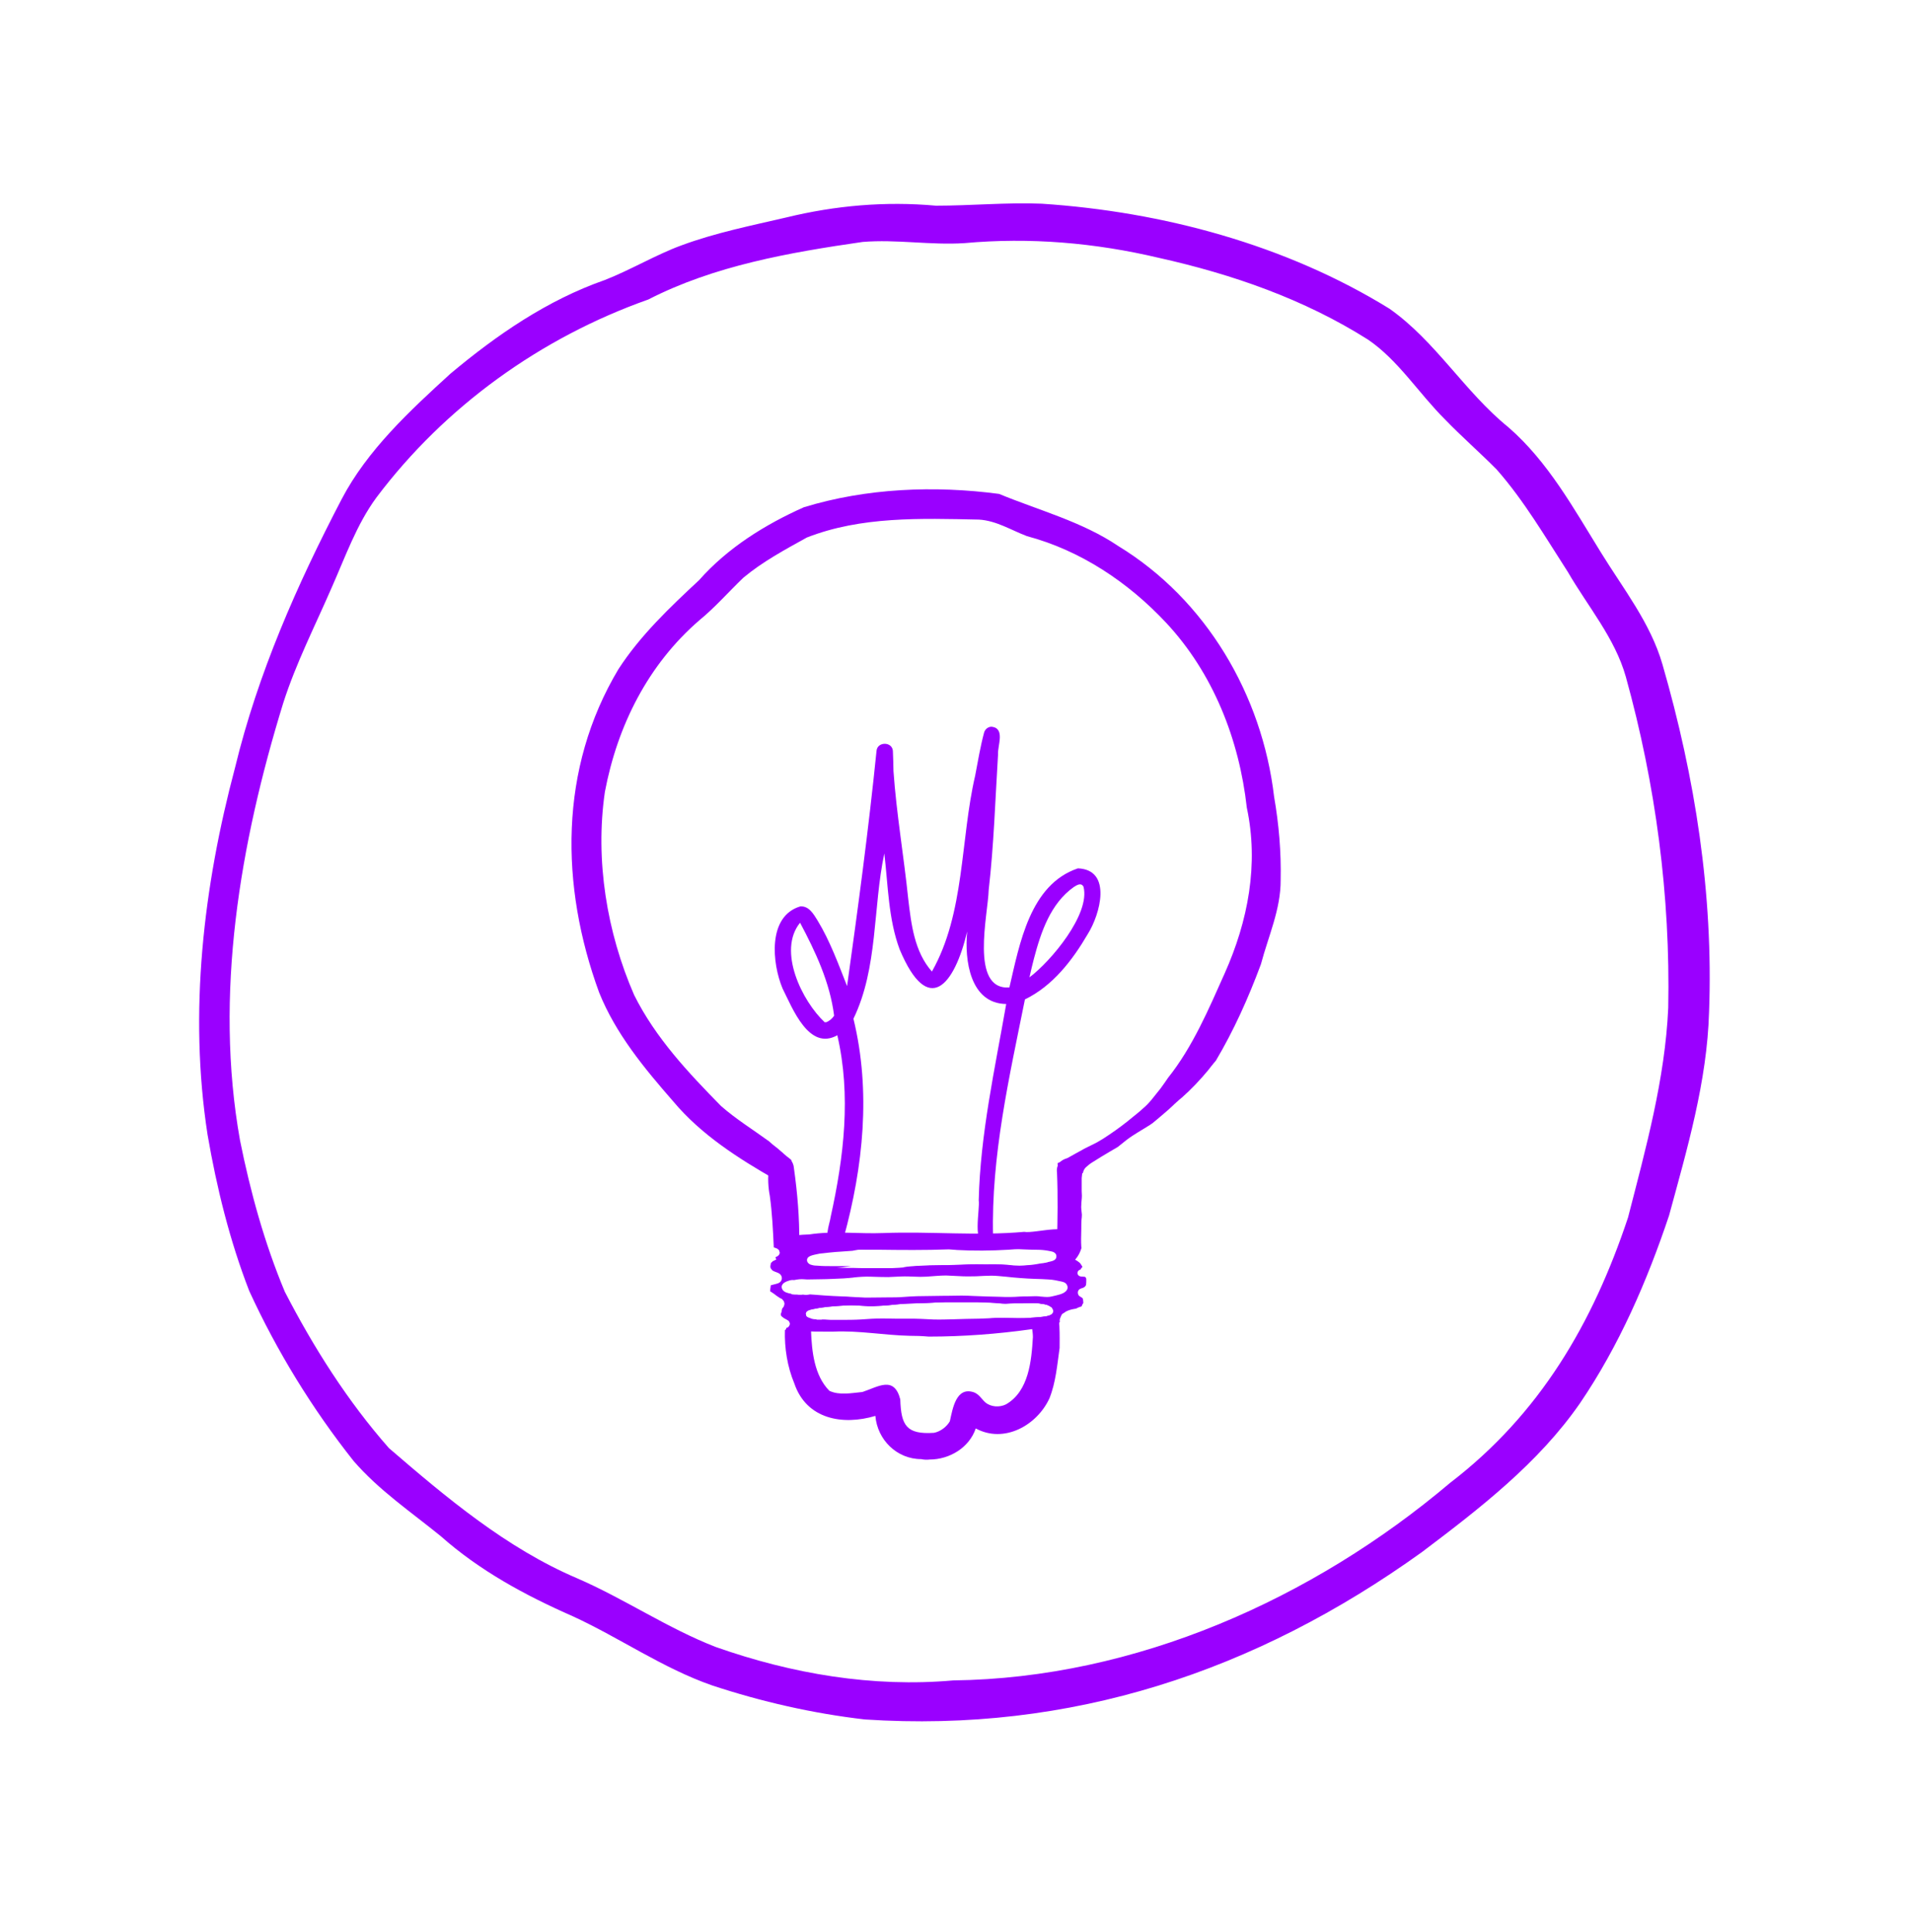 <svg width="96" height="97" viewBox="0 0 96 97" fill="none" xmlns="http://www.w3.org/2000/svg">
<g filter="url(#filter0_d_24_4043)">
<path d="M38.941 59.227C37.081 58.167 35.201 56.967 33.811 55.307C32.351 53.637 30.911 51.897 30.081 49.827C28.121 44.467 28.061 38.597 31.051 33.597C32.151 31.897 33.631 30.497 35.101 29.127C36.531 27.507 38.411 26.337 40.361 25.467C43.501 24.507 46.921 24.367 50.161 24.797C52.171 25.627 54.331 26.187 56.151 27.417C60.561 30.107 63.371 34.897 63.971 39.997C64.211 41.377 64.331 42.777 64.301 44.177C64.311 45.647 63.681 47.007 63.311 48.407C62.671 50.127 61.951 51.727 61.051 53.247C61.011 53.297 60.971 53.347 60.931 53.387C60.921 53.397 60.921 53.407 60.911 53.417C60.831 53.517 60.751 53.607 60.681 53.707C60.271 54.207 59.821 54.677 59.341 55.107C59.331 55.117 59.321 55.127 59.311 55.127C59.261 55.167 59.211 55.217 59.161 55.257C59.161 55.257 59.161 55.257 59.151 55.267C59.141 55.277 59.131 55.287 59.121 55.297C59.091 55.317 59.071 55.337 59.051 55.357C58.991 55.407 58.941 55.457 58.891 55.507L58.901 55.497C58.751 55.637 58.601 55.777 58.441 55.907C58.251 56.067 58.061 56.237 57.871 56.387C57.831 56.417 57.791 56.447 57.741 56.477C57.351 56.727 56.941 56.947 56.571 57.227C56.421 57.347 56.271 57.467 56.121 57.587C56.001 57.657 55.881 57.727 55.761 57.797C55.441 57.987 55.121 58.177 54.811 58.377C54.701 58.447 54.611 58.527 54.521 58.607C54.441 58.677 54.401 58.777 54.371 58.887V58.897C54.251 58.947 54.121 58.997 54.011 59.037C53.511 59.237 53.091 58.817 53.101 58.397C53.151 58.377 53.201 58.357 53.251 58.327C53.361 58.277 53.461 58.217 53.571 58.157C53.841 58.007 54.121 57.847 54.401 57.697C54.411 57.687 54.421 57.687 54.431 57.677C54.421 57.677 54.411 57.687 54.411 57.687C54.641 57.567 54.871 57.467 55.091 57.347C55.301 57.227 55.511 57.097 55.711 56.957C56.111 56.687 56.501 56.397 56.871 56.087C57.041 55.947 57.211 55.817 57.371 55.667C57.541 55.527 57.691 55.367 57.831 55.197C57.981 55.017 58.121 54.827 58.271 54.647C58.401 54.467 58.531 54.287 58.651 54.107C59.881 52.567 60.691 50.657 61.491 48.867C62.661 46.247 63.211 43.397 62.601 40.547C62.221 37.127 60.911 33.797 58.551 31.267C56.651 29.237 54.261 27.637 51.561 26.917C50.771 26.617 50.021 26.137 49.151 26.087C46.241 26.027 43.241 25.917 40.511 26.987C39.411 27.597 38.291 28.197 37.321 29.007C36.591 29.707 35.891 30.507 35.131 31.127C32.541 33.357 31.001 36.427 30.371 39.757C29.871 43.187 30.471 46.817 31.841 49.957C32.911 52.107 34.561 53.857 36.201 55.527C36.951 56.187 37.811 56.717 38.621 57.307L38.631 57.317C38.731 57.407 38.831 57.497 38.941 57.577C38.991 57.617 39.041 57.657 39.091 57.697L39.101 57.707C39.171 57.767 39.241 57.827 39.311 57.887C39.321 57.897 39.331 57.907 39.341 57.917C39.391 57.957 39.431 57.997 39.481 58.037C39.561 58.097 39.641 58.167 39.721 58.227C39.861 58.657 39.671 59.197 39.151 59.197C39.071 59.257 39.011 59.247 38.941 59.227Z" fill="#9A00FF"/>
<path d="M57.352 56.937C57.342 56.937 57.342 56.947 57.331 56.947C57.331 56.947 57.342 56.937 57.352 56.937Z" fill="#9A00FF"/>
<path d="M60.032 54.707C60.022 54.717 60.011 54.727 60.002 54.737C60.011 54.717 60.022 54.717 60.032 54.707Z" fill="#9A00FF"/>
<path d="M51.241 63.877C49.271 63.787 47.301 63.717 45.331 63.617C45.361 63.617 45.401 63.607 45.431 63.607C45.631 63.587 45.821 63.567 46.021 63.557C46.241 63.547 46.461 63.537 46.671 63.527C46.871 63.527 47.071 63.517 47.271 63.517C47.481 63.517 47.701 63.517 47.911 63.507C47.911 63.507 47.911 63.507 47.901 63.507C47.901 63.507 47.901 63.507 47.891 63.507C47.891 63.507 47.891 63.507 47.901 63.507C48.151 63.497 48.411 63.487 48.661 63.477C48.911 63.467 49.171 63.477 49.421 63.477C49.801 63.477 50.171 63.467 50.541 63.497C50.691 63.507 50.841 63.537 50.991 63.537C51.121 63.547 51.251 63.547 51.381 63.537C51.511 63.527 51.631 63.517 51.761 63.507C51.881 63.497 52.001 63.477 52.111 63.457C52.201 63.437 52.291 63.427 52.381 63.417C52.461 63.407 52.551 63.387 52.631 63.367C52.621 63.367 52.611 63.367 52.601 63.367C52.651 63.357 52.691 63.347 52.741 63.337C52.871 63.307 53.021 63.257 53.041 63.107C53.051 63.027 53.021 62.947 52.951 62.897C52.881 62.837 52.771 62.827 52.681 62.807C52.481 62.767 52.271 62.747 52.071 62.747C51.831 62.747 51.591 62.737 51.351 62.727C51.111 62.717 50.881 62.707 50.641 62.687C50.401 62.667 50.161 62.657 49.921 62.647C49.551 62.637 49.181 62.657 48.811 62.667C48.761 62.667 48.711 62.667 48.661 62.657C48.671 62.657 48.681 62.657 48.691 62.657C48.401 62.647 48.111 62.637 47.821 62.637C47.571 62.627 47.331 62.627 47.081 62.637C46.941 62.637 46.791 62.647 46.651 62.647C46.421 62.657 46.201 62.657 45.971 62.657C45.981 62.657 45.991 62.657 46.001 62.657C45.941 62.657 45.871 62.657 45.801 62.657H45.811C45.671 62.657 45.531 62.667 45.381 62.677C45.381 62.677 45.381 62.677 45.391 62.677C45.361 62.677 45.331 62.677 45.301 62.677C45.311 62.677 45.321 62.677 45.331 62.677C45.051 62.687 44.771 62.687 44.491 62.707C44.211 62.727 43.931 62.747 43.651 62.747C43.521 62.747 43.381 62.737 43.251 62.737C43.261 62.737 43.271 62.737 43.281 62.737C43.131 62.737 42.991 62.757 42.851 62.787C42.841 62.787 42.831 62.797 42.811 62.797C42.631 62.807 42.451 62.827 42.261 62.837C42.051 62.847 41.841 62.867 41.641 62.887C41.481 62.907 41.331 62.917 41.171 62.937C41.041 62.967 40.901 62.987 40.771 63.027C40.711 63.047 40.651 63.067 40.591 63.117C40.521 63.167 40.501 63.267 40.531 63.337C40.571 63.437 40.661 63.487 40.751 63.507C40.851 63.537 40.961 63.547 41.071 63.547C41.301 63.567 41.541 63.567 41.781 63.567C41.771 63.567 41.761 63.567 41.741 63.567C41.781 63.567 41.821 63.567 41.851 63.567C41.841 63.567 41.831 63.567 41.811 63.567C41.981 63.567 42.141 63.567 42.311 63.567C42.461 63.567 42.601 63.567 42.741 63.567C42.571 63.587 42.411 63.607 42.241 63.637C41.371 63.757 40.501 63.867 39.621 63.717C39.281 63.657 39.041 63.427 38.931 63.127C38.971 63.107 39.001 63.087 39.041 63.067C39.101 63.027 39.151 62.967 39.151 62.887C39.151 62.817 39.111 62.757 39.061 62.717C39.011 62.677 38.941 62.657 38.881 62.637C38.871 62.637 38.861 62.627 38.851 62.627C38.811 61.767 38.771 60.897 38.651 60.037C38.511 59.337 38.421 57.607 39.551 58.127C39.591 58.167 39.641 58.197 39.691 58.227C39.691 58.227 39.701 58.227 39.701 58.237C39.801 58.357 39.851 58.497 39.861 58.637C40.041 59.917 40.141 61.127 40.131 62.387C41.861 62.277 43.551 61.917 45.291 62.047C46.911 62.297 48.381 62.287 49.991 62.337C50.991 62.417 52.101 62.637 53.071 62.357C53.101 61.197 53.121 60.027 53.071 58.867C52.961 58.077 54.121 57.847 54.341 58.607C54.351 58.667 54.361 58.717 54.371 58.777C54.361 58.797 54.351 58.827 54.351 58.847V58.857C54.341 58.897 54.331 58.927 54.331 58.967C54.321 59.027 54.321 59.087 54.311 59.147C54.311 59.257 54.311 59.357 54.311 59.467C54.311 59.577 54.311 59.687 54.311 59.797C54.311 59.877 54.321 59.957 54.321 60.037C54.321 60.197 54.291 60.347 54.291 60.507C54.281 60.607 54.291 60.697 54.301 60.797C54.311 60.857 54.311 60.927 54.321 60.987C54.321 61.077 54.311 61.157 54.301 61.247C54.291 61.397 54.291 61.547 54.291 61.707C54.291 61.867 54.281 62.027 54.281 62.187C54.281 62.317 54.281 62.457 54.291 62.587C54.291 62.617 54.301 62.637 54.301 62.657C54.031 63.527 53.341 63.807 51.941 63.807C51.741 63.897 51.501 63.897 51.241 63.877Z" fill="#9A00FF"/>
<path d="M52.761 62.947C52.761 62.947 52.761 62.937 52.761 62.947C52.771 62.937 52.761 62.947 52.761 62.947Z" fill="#9A00FF"/>
<path d="M51.551 66.327C50.931 66.277 50.301 66.227 49.671 66.177C49.931 66.167 50.181 66.167 50.441 66.167C50.861 66.177 51.291 66.187 51.711 66.167C51.911 66.157 52.111 66.137 52.311 66.117C52.441 66.107 52.561 66.087 52.681 66.047C52.671 66.047 52.671 66.047 52.661 66.057C52.691 66.047 52.711 66.037 52.731 66.027C52.811 65.997 52.891 65.917 52.881 65.827C52.881 65.747 52.851 65.687 52.791 65.627C52.741 65.587 52.681 65.557 52.621 65.527C52.571 65.507 52.511 65.487 52.451 65.477C52.281 65.447 52.101 65.417 51.931 65.417C51.721 65.417 51.501 65.427 51.291 65.427C51.171 65.427 51.051 65.427 50.931 65.427C50.781 65.427 50.631 65.437 50.481 65.447C50.371 65.447 50.271 65.437 50.171 65.427C49.861 65.397 49.551 65.387 49.231 65.377H49.241C49.181 65.377 49.121 65.377 49.071 65.377C49.081 65.377 49.091 65.377 49.111 65.377C49.061 65.377 49.011 65.377 48.961 65.377C48.781 65.377 48.591 65.377 48.411 65.377C48.421 65.377 48.441 65.377 48.451 65.377C48.321 65.377 48.191 65.377 48.061 65.377C47.871 65.377 47.671 65.377 47.481 65.377C47.171 65.387 46.861 65.397 46.541 65.417C46.241 65.427 45.931 65.437 45.621 65.447C45.291 65.457 44.961 65.497 44.631 65.527C44.641 65.527 44.651 65.527 44.661 65.527C44.391 65.547 44.111 65.567 43.841 65.577C43.761 65.577 43.691 65.577 43.611 65.577C43.381 65.567 43.151 65.547 42.921 65.537C42.691 65.527 42.451 65.537 42.211 65.557C41.741 65.587 41.261 65.627 40.801 65.727C40.711 65.747 40.601 65.767 40.521 65.827C40.451 65.877 40.421 65.977 40.461 66.057C40.481 66.107 40.531 66.137 40.581 66.157C40.611 66.167 40.631 66.177 40.661 66.187C40.181 66.307 39.671 66.277 39.261 66.097C39.251 66.087 39.241 66.077 39.231 66.067C39.231 66.057 39.221 66.057 39.221 66.047C39.221 66.037 39.211 66.037 39.211 66.027V66.017V66.007C39.211 65.997 39.211 65.987 39.211 65.987C39.211 65.977 39.211 65.957 39.221 65.947C39.241 65.867 39.271 65.777 39.281 65.687C39.301 65.677 39.311 65.657 39.321 65.647C39.411 65.537 39.421 65.377 39.321 65.267C39.281 65.227 39.231 65.197 39.181 65.177H39.171C39.111 65.137 39.051 65.097 38.991 65.057C38.991 65.057 38.991 65.057 38.981 65.057C38.981 65.057 38.981 65.057 38.991 65.057C38.941 65.017 38.891 64.977 38.831 64.937C38.791 64.907 38.751 64.887 38.711 64.857C38.711 64.857 38.711 64.857 38.701 64.857C38.701 64.857 38.691 64.857 38.691 64.847C38.691 64.847 38.691 64.847 38.701 64.857C38.691 64.857 38.691 64.847 38.691 64.847C38.691 64.847 38.691 64.847 38.701 64.857C38.691 64.847 38.691 64.847 38.681 64.837C38.681 64.837 38.681 64.827 38.671 64.827V64.817C38.671 64.807 38.671 64.797 38.671 64.787C38.671 64.727 38.681 64.677 38.691 64.617C38.691 64.607 38.691 64.607 38.691 64.597C38.691 64.577 38.701 64.557 38.701 64.537C38.701 64.527 38.701 64.527 38.711 64.527C38.771 64.507 38.831 64.497 38.901 64.477C39.011 64.447 39.141 64.427 39.211 64.317C39.301 64.187 39.251 64.017 39.121 63.937C39.061 63.897 38.981 63.877 38.911 63.847C38.881 63.837 38.851 63.817 38.821 63.807C38.801 63.797 38.791 63.787 38.781 63.777C38.761 63.767 38.741 63.747 38.731 63.737C38.741 63.747 38.751 63.757 38.761 63.757C38.741 63.737 38.731 63.717 38.711 63.697C38.711 63.687 38.701 63.687 38.701 63.677C38.701 63.667 38.691 63.657 38.691 63.647C38.691 63.647 38.691 63.637 38.681 63.637C38.681 63.637 38.681 63.637 38.681 63.627V63.617C38.681 63.607 38.681 63.587 38.681 63.577V63.567V63.557C38.691 63.517 38.691 63.487 38.701 63.447V63.437C38.701 63.427 38.701 63.427 38.711 63.417C38.711 63.407 38.721 63.407 38.721 63.397L38.731 63.387L38.741 63.377C38.741 63.377 38.741 63.377 38.731 63.387C38.741 63.377 38.741 63.377 38.751 63.367C38.751 63.367 38.751 63.367 38.751 63.377C38.761 63.367 38.781 63.347 38.791 63.337C38.781 63.337 38.781 63.347 38.771 63.347C38.781 63.337 38.781 63.337 38.791 63.327C38.801 63.317 38.811 63.307 38.821 63.307C38.821 63.307 38.821 63.307 38.831 63.307C38.831 63.307 38.831 63.307 38.841 63.307C38.851 63.307 38.841 63.307 38.841 63.307C38.851 63.307 38.861 63.297 38.861 63.297C38.861 63.297 38.861 63.297 38.851 63.297C38.931 63.257 39.021 63.217 39.091 63.167C39.151 63.127 39.201 63.067 39.201 62.987C39.201 62.927 39.171 62.867 39.131 62.827C39.461 62.557 40.001 62.567 40.261 62.947C40.341 63.137 40.441 63.297 40.571 63.427C40.601 63.497 40.661 63.547 40.731 63.567C40.821 63.637 40.921 63.697 41.031 63.757C41.061 63.707 41.091 63.667 41.131 63.637C41.361 63.657 41.591 63.657 41.831 63.657C41.821 63.657 41.811 63.657 41.791 63.657C41.831 63.657 41.871 63.657 41.901 63.657C41.891 63.657 41.881 63.657 41.861 63.657C42.031 63.657 42.191 63.657 42.361 63.657C42.521 63.657 42.681 63.657 42.841 63.657C42.831 63.657 42.831 63.657 42.821 63.657C42.831 63.657 42.831 63.657 42.841 63.657C42.851 63.657 42.851 63.657 42.861 63.657C42.851 63.657 42.851 63.657 42.841 63.657C43.051 63.667 43.271 63.667 43.491 63.667C43.521 63.667 43.551 63.667 43.581 63.667C43.771 63.667 43.951 63.667 44.141 63.667C44.361 63.667 44.581 63.667 44.801 63.667C45.021 63.657 45.231 63.647 45.451 63.627C45.651 63.607 45.841 63.587 46.041 63.577C46.261 63.567 46.481 63.557 46.691 63.547C46.891 63.547 47.091 63.537 47.291 63.537C47.501 63.537 47.701 63.537 47.911 63.527C47.901 63.527 47.901 63.527 47.891 63.527C47.901 63.527 47.911 63.527 47.921 63.527C47.921 63.527 47.921 63.527 47.911 63.527C48.171 63.517 48.421 63.507 48.681 63.497C48.931 63.487 49.191 63.497 49.441 63.497C49.821 63.497 50.191 63.487 50.561 63.517C50.711 63.527 50.861 63.557 51.011 63.557C51.141 63.567 51.271 63.567 51.401 63.557C51.531 63.547 51.651 63.537 51.781 63.527C51.901 63.517 52.021 63.497 52.131 63.477C52.221 63.457 52.311 63.447 52.401 63.437C52.481 63.427 52.571 63.407 52.651 63.387C52.641 63.387 52.631 63.387 52.621 63.387C52.671 63.377 52.711 63.367 52.761 63.357C52.891 63.327 53.041 63.277 53.061 63.127C53.061 63.107 53.061 63.087 53.061 63.067C53.481 63.047 53.881 63.117 54.221 63.407C54.271 63.467 54.311 63.537 54.351 63.607C54.311 63.647 54.281 63.677 54.261 63.727C54.261 63.727 54.261 63.737 54.251 63.737C54.231 63.737 54.221 63.747 54.201 63.757C54.161 63.777 54.121 63.817 54.111 63.857C54.081 63.927 54.111 64.017 54.181 64.057C54.251 64.097 54.331 64.097 54.401 64.097C54.431 64.097 54.461 64.107 54.481 64.107L54.491 64.117L54.501 64.127L54.511 64.137C54.521 64.147 54.521 64.167 54.531 64.177C54.541 64.197 54.541 64.217 54.541 64.227C54.541 64.237 54.541 64.247 54.541 64.267C54.541 64.337 54.541 64.417 54.531 64.487C54.531 64.497 54.531 64.497 54.531 64.507C54.531 64.517 54.521 64.517 54.521 64.527C54.521 64.537 54.511 64.537 54.511 64.547C54.501 64.557 54.501 64.557 54.501 64.567C54.491 64.577 54.491 64.577 54.481 64.587C54.481 64.587 54.481 64.587 54.491 64.577C54.481 64.587 54.481 64.587 54.471 64.597L54.481 64.587C54.471 64.597 54.471 64.597 54.461 64.607C54.441 64.617 54.421 64.637 54.401 64.647H54.391C54.381 64.657 54.361 64.667 54.351 64.667C54.351 64.667 54.351 64.667 54.341 64.667C54.311 64.677 54.291 64.687 54.261 64.697C54.191 64.717 54.131 64.787 54.121 64.857C54.111 64.937 54.131 65.017 54.191 65.067C54.231 65.097 54.271 65.117 54.311 65.147C54.311 65.147 54.311 65.147 54.321 65.147C54.321 65.147 54.331 65.147 54.331 65.157C54.341 65.167 54.341 65.167 54.351 65.177L54.361 65.187C54.361 65.197 54.371 65.207 54.371 65.217C54.371 65.217 54.371 65.217 54.371 65.227V65.237C54.371 65.237 54.371 65.247 54.381 65.247C54.381 65.257 54.381 65.267 54.381 65.277C54.381 65.307 54.391 65.347 54.391 65.377C54.391 65.387 54.391 65.397 54.391 65.407C54.391 65.417 54.391 65.427 54.381 65.437C54.361 65.467 54.341 65.497 54.331 65.527C54.321 65.547 54.321 65.557 54.311 65.577C54.311 65.577 54.311 65.587 54.301 65.587C54.301 65.597 54.291 65.597 54.291 65.597C54.221 65.607 54.151 65.647 54.091 65.667C54.071 65.677 54.051 65.687 54.041 65.697C54.001 65.707 53.971 65.707 53.931 65.717C53.801 65.737 53.661 65.777 53.541 65.837C53.501 65.857 53.461 65.887 53.421 65.917C53.371 65.937 53.321 65.977 53.291 66.027C53.261 66.067 53.251 66.097 53.241 66.137C53.231 66.167 53.221 66.187 53.221 66.217C53.201 66.257 53.201 66.297 53.211 66.327C53.211 66.347 53.211 66.377 53.201 66.397C53.011 66.437 52.801 66.457 52.601 66.457C52.231 66.467 51.871 66.417 51.551 66.327ZM40.671 64.987C40.761 64.997 40.851 64.997 40.951 65.007C41.241 65.027 41.531 65.057 41.831 65.067C42.051 65.077 42.271 65.087 42.491 65.097C42.721 65.107 42.951 65.127 43.191 65.137C43.331 65.147 43.461 65.147 43.601 65.147C43.931 65.147 44.261 65.137 44.591 65.137C44.841 65.137 45.091 65.137 45.341 65.117C45.571 65.097 45.801 65.087 46.041 65.077C46.501 65.067 46.971 65.067 47.441 65.057C47.451 65.057 47.471 65.057 47.481 65.057C47.491 65.057 47.491 65.057 47.491 65.057C47.531 65.057 47.561 65.057 47.591 65.057C47.821 65.057 48.051 65.047 48.281 65.047C48.491 65.047 48.701 65.057 48.901 65.067C49.331 65.087 49.761 65.097 50.191 65.107C50.361 65.117 50.541 65.117 50.711 65.117C50.871 65.117 51.031 65.107 51.181 65.097C51.321 65.087 51.461 65.087 51.601 65.087C51.721 65.087 51.851 65.077 51.971 65.077C51.961 65.077 51.961 65.077 51.951 65.077H51.941H51.951C52.051 65.077 52.151 65.077 52.251 65.097H52.241C52.251 65.097 52.261 65.097 52.281 65.097C52.381 65.107 52.481 65.117 52.581 65.117C52.661 65.117 52.741 65.107 52.821 65.087C52.951 65.057 53.091 65.027 53.221 64.987C53.341 64.947 53.471 64.897 53.551 64.787C53.631 64.687 53.611 64.557 53.541 64.467C53.491 64.397 53.401 64.367 53.321 64.347C53.101 64.297 52.871 64.247 52.651 64.237C52.421 64.217 52.191 64.217 51.961 64.207C51.721 64.197 51.481 64.187 51.241 64.167C50.991 64.147 50.741 64.127 50.491 64.097C50.251 64.077 50.011 64.047 49.771 64.047C49.521 64.047 49.271 64.067 49.021 64.077C49.031 64.077 49.041 64.077 49.051 64.077C48.741 64.087 48.421 64.087 48.111 64.067C47.901 64.057 47.701 64.047 47.491 64.037C47.501 64.037 47.511 64.037 47.521 64.037C47.181 64.037 46.841 64.077 46.501 64.097C46.501 64.097 46.501 64.097 46.491 64.097C46.301 64.107 46.121 64.107 45.941 64.097C45.941 64.097 45.941 64.097 45.951 64.097H45.941C45.711 64.087 45.481 64.077 45.241 64.087C45.021 64.097 44.801 64.107 44.591 64.117C44.601 64.117 44.611 64.117 44.621 64.117C44.311 64.117 44.011 64.107 43.701 64.097C43.421 64.087 43.141 64.107 42.861 64.137C42.871 64.137 42.881 64.137 42.891 64.137C42.541 64.177 42.181 64.197 41.831 64.207C41.831 64.207 41.831 64.207 41.841 64.207C41.601 64.217 41.361 64.227 41.121 64.227C40.911 64.227 40.711 64.237 40.501 64.237C40.511 64.237 40.521 64.237 40.531 64.237C40.401 64.227 40.261 64.217 40.131 64.227C40.051 64.237 39.961 64.247 39.871 64.267C39.771 64.257 39.681 64.267 39.581 64.307C39.451 64.347 39.291 64.417 39.251 64.567C39.231 64.667 39.281 64.767 39.361 64.827C39.421 64.877 39.511 64.907 39.591 64.927C39.631 64.937 39.661 64.947 39.701 64.947C39.731 64.967 39.761 64.987 39.801 64.987C39.871 64.997 39.941 64.997 40.021 64.997C40.071 65.007 40.131 65.007 40.181 65.007C40.191 65.007 40.191 65.007 40.201 65.007C40.241 65.007 40.271 65.007 40.311 64.997H40.321C40.421 65.017 40.521 65.017 40.611 64.997C40.641 64.997 40.651 64.987 40.671 64.987C40.661 64.987 40.671 64.987 40.671 64.987Z" fill="#9A00FF"/>
<path d="M39.241 66.057C39.251 66.067 39.251 66.067 39.251 66.077C39.251 66.067 39.241 66.067 39.241 66.057Z" fill="#9A00FF"/>
<path d="M38.961 65.017C38.971 65.027 38.971 65.027 38.981 65.027C38.971 65.027 38.961 65.027 38.961 65.017Z" fill="#9A00FF"/>
<path d="M38.691 64.827C38.701 64.837 38.701 64.837 38.691 64.827C38.701 64.837 38.701 64.837 38.691 64.827Z" fill="#9A00FF"/>
<path d="M38.662 64.807C38.662 64.807 38.662 64.817 38.672 64.827C38.662 64.817 38.662 64.817 38.662 64.807Z" fill="#9A00FF"/>
<path d="M38.681 64.507C38.681 64.517 38.671 64.527 38.671 64.527C38.681 64.527 38.681 64.517 38.681 64.507Z" fill="#9A00FF"/>
<path d="M38.701 64.477L38.691 64.487C38.691 64.487 38.701 64.487 38.701 64.477Z" fill="#9A00FF"/>
<path d="M38.671 63.647C38.671 63.657 38.681 63.657 38.671 63.647C38.681 63.657 38.671 63.657 38.671 63.647Z" fill="#9A00FF"/>
<path d="M38.681 63.427C38.681 63.427 38.681 63.437 38.681 63.427C38.681 63.437 38.681 63.437 38.671 63.447C38.681 63.447 38.681 63.437 38.681 63.427Z" fill="#9A00FF"/>
<path d="M54.542 64.527C54.542 64.537 54.542 64.537 54.542 64.537C54.532 64.527 54.542 64.527 54.542 64.527Z" fill="#9A00FF"/>
<path d="M54.491 64.127C54.481 64.117 54.481 64.117 54.491 64.127C54.481 64.117 54.481 64.117 54.491 64.127Z" fill="#9A00FF"/>
<path d="M45.671 67.066C44.391 67.036 43.131 66.796 41.851 66.856C41.701 66.856 41.551 66.856 41.401 66.856C40.781 66.856 40.151 66.866 39.591 66.616C39.611 66.596 39.631 66.576 39.641 66.546C39.691 66.436 39.631 66.306 39.521 66.266C39.511 66.266 39.511 66.256 39.501 66.256C39.471 66.236 39.431 66.216 39.391 66.196C39.401 66.206 39.411 66.206 39.421 66.216C39.391 66.196 39.361 66.176 39.341 66.166C39.321 66.146 39.301 66.136 39.281 66.116C39.271 66.106 39.261 66.096 39.251 66.076C39.251 66.076 39.251 66.066 39.241 66.066C39.241 66.066 39.241 66.076 39.251 66.076L39.241 66.066C39.241 66.056 39.231 66.056 39.231 66.046C39.231 66.036 39.221 66.036 39.221 66.026C39.221 66.026 39.221 66.016 39.211 66.016V66.006C39.211 65.996 39.211 65.986 39.211 65.986C39.211 65.976 39.211 65.956 39.221 65.946C39.221 65.946 39.221 65.946 39.221 65.956C39.241 65.876 39.271 65.786 39.281 65.696C39.301 65.686 39.311 65.666 39.321 65.656C39.411 65.546 39.421 65.386 39.321 65.276C39.311 65.266 39.301 65.256 39.291 65.246C39.361 65.186 39.451 65.146 39.551 65.116C39.781 65.026 40.001 65.176 40.231 65.196C40.891 65.216 41.411 65.126 42.021 65.096C42.181 65.106 42.341 65.106 42.501 65.116C42.731 65.126 42.961 65.146 43.201 65.156C43.341 65.166 43.471 65.166 43.611 65.166C43.711 65.166 43.811 65.166 43.901 65.166C46.681 65.286 49.431 65.366 52.211 65.116C52.231 65.116 52.251 65.126 52.281 65.126H52.271C52.281 65.126 52.301 65.126 52.311 65.126C52.411 65.136 52.511 65.146 52.611 65.146C52.651 65.146 52.681 65.146 52.721 65.136C53.191 65.276 53.521 65.766 53.171 66.256C52.851 66.676 52.261 66.676 51.781 66.736C50.071 66.976 48.351 67.106 46.631 67.106C46.291 67.076 45.981 67.066 45.671 67.066ZM41.291 66.246C41.371 66.246 41.451 66.246 41.531 66.256C41.631 66.266 41.741 66.266 41.841 66.266C41.961 66.266 42.081 66.266 42.201 66.266C42.211 66.266 42.221 66.266 42.231 66.266C42.561 66.266 42.891 66.266 43.221 66.246C43.591 66.216 43.961 66.196 44.331 66.196C44.541 66.196 44.751 66.206 44.961 66.206C45.181 66.206 45.391 66.206 45.611 66.206C45.821 66.206 46.021 66.206 46.231 66.216C46.441 66.226 46.651 66.236 46.861 66.246C46.851 66.246 46.841 66.246 46.831 66.246C47.191 66.256 47.541 66.246 47.901 66.236C47.891 66.236 47.881 66.236 47.871 66.236C48.301 66.216 48.731 66.216 49.161 66.206C49.591 66.186 50.021 66.166 50.451 66.176C50.871 66.186 51.301 66.196 51.721 66.176C51.921 66.166 52.121 66.146 52.321 66.126C52.451 66.116 52.571 66.096 52.691 66.056C52.681 66.056 52.681 66.056 52.671 66.066C52.701 66.056 52.721 66.046 52.741 66.036C52.821 66.006 52.901 65.926 52.891 65.836C52.891 65.756 52.861 65.696 52.801 65.636C52.751 65.596 52.691 65.566 52.631 65.536C52.581 65.516 52.521 65.496 52.461 65.486C52.291 65.456 52.111 65.426 51.941 65.426C51.731 65.426 51.511 65.436 51.301 65.436C51.181 65.436 51.061 65.436 50.941 65.436C50.791 65.436 50.641 65.456 50.491 65.456C50.381 65.456 50.281 65.446 50.171 65.436C49.861 65.406 49.551 65.396 49.241 65.386C49.241 65.386 49.241 65.386 49.251 65.386C49.191 65.386 49.141 65.386 49.081 65.376C49.091 65.376 49.101 65.376 49.121 65.376C49.071 65.376 49.011 65.376 48.961 65.376C48.951 65.376 48.941 65.376 48.941 65.376C48.951 65.376 48.951 65.376 48.961 65.376C48.781 65.376 48.601 65.376 48.421 65.376C48.431 65.376 48.451 65.376 48.461 65.376C48.331 65.376 48.201 65.376 48.071 65.376C47.881 65.376 47.681 65.376 47.491 65.376C47.181 65.386 46.871 65.396 46.551 65.416C46.251 65.426 45.941 65.436 45.631 65.446C45.301 65.456 44.971 65.496 44.641 65.526C44.651 65.526 44.661 65.526 44.671 65.526C44.401 65.546 44.131 65.566 43.851 65.576C43.781 65.576 43.701 65.576 43.621 65.576C43.391 65.566 43.161 65.546 42.931 65.536C42.701 65.526 42.461 65.536 42.221 65.556C41.751 65.586 41.271 65.626 40.811 65.726C40.721 65.746 40.611 65.766 40.531 65.826C40.461 65.876 40.431 65.976 40.471 66.056C40.491 66.116 40.541 66.146 40.591 66.156C40.621 66.176 40.661 66.186 40.701 66.196C40.691 66.196 40.691 66.196 40.681 66.186C40.761 66.216 40.851 66.236 40.941 66.236C40.951 66.236 40.961 66.236 40.971 66.236C40.991 66.246 41.011 66.256 41.031 66.256C41.081 66.256 41.131 66.256 41.181 66.256C41.211 66.256 41.231 66.256 41.251 66.256C41.271 66.246 41.281 66.246 41.291 66.246Z" fill="#9A00FF"/>
<path d="M39.212 65.997V65.987C39.202 65.987 39.212 65.997 39.212 65.997Z" fill="#9A00FF"/>
<path d="M46.251 73.257C45.031 73.257 44.051 72.287 43.952 71.087C42.312 71.577 40.492 71.257 39.882 69.457C39.532 68.617 39.382 67.677 39.411 66.777C39.411 66.777 39.411 66.777 39.422 66.777C39.462 66.747 39.481 66.707 39.492 66.657C39.502 66.657 39.502 66.657 39.511 66.657C39.572 66.647 39.621 66.607 39.651 66.547C39.701 66.437 39.641 66.307 39.531 66.267C39.531 66.267 39.522 66.267 39.522 66.257C39.551 66.197 39.592 66.137 39.642 66.087C39.871 65.827 40.212 65.837 40.462 65.977C40.462 65.997 40.462 66.027 40.471 66.047C40.492 66.097 40.532 66.127 40.581 66.147C40.611 66.167 40.651 66.177 40.691 66.187C40.812 66.357 40.852 66.587 40.721 66.817C40.761 67.847 40.882 69.057 41.642 69.827C42.142 70.067 42.761 69.937 43.301 69.887C44.092 69.627 44.892 69.057 45.202 70.257C45.242 71.567 45.511 72.027 46.892 71.937C47.212 71.877 47.532 71.637 47.691 71.357C47.831 70.737 48.002 69.587 48.911 69.907C49.161 70.007 49.282 70.237 49.471 70.407C49.752 70.647 50.191 70.667 50.511 70.507C51.661 69.847 51.791 68.307 51.861 67.127C51.861 66.857 51.782 66.497 51.761 66.157C51.941 66.147 52.131 66.137 52.311 66.117C52.441 66.107 52.561 66.087 52.681 66.047C52.671 66.047 52.672 66.047 52.661 66.057C52.691 66.047 52.712 66.037 52.731 66.027C52.812 65.997 52.892 65.917 52.882 65.827C52.882 65.747 52.852 65.687 52.791 65.627C52.742 65.587 52.681 65.557 52.621 65.527C52.571 65.507 52.511 65.487 52.452 65.477C52.282 65.447 52.101 65.417 51.931 65.417C51.921 65.417 51.911 65.417 51.901 65.417C51.991 65.297 52.121 65.207 52.322 65.167C52.922 65.107 53.111 65.717 53.181 66.377C53.181 66.397 53.181 66.427 53.181 66.447C53.181 66.487 53.181 66.527 53.191 66.567V66.577C53.212 67.007 53.202 67.427 53.202 67.677C53.081 68.527 53.011 69.407 52.691 70.207C52.062 71.567 50.411 72.487 48.992 71.717C48.661 72.687 47.672 73.277 46.672 73.277C46.541 73.297 46.391 73.287 46.251 73.257Z" fill="#9A00FF"/>
<path d="M40.702 66.187C40.692 66.187 40.692 66.187 40.682 66.177C40.692 66.177 40.692 66.187 40.702 66.187Z" fill="#9A00FF"/>
<path d="M41.821 62.547C41.301 62.247 41.651 61.507 41.711 61.077C42.371 58.087 42.741 54.997 42.041 51.977C40.611 52.777 39.791 50.617 39.291 49.627C38.761 48.357 38.531 45.997 40.181 45.507C40.621 45.477 40.851 45.897 41.051 46.217C41.671 47.237 42.101 48.417 42.531 49.507C43.081 45.577 43.611 41.637 44.011 37.687C44.061 37.227 44.791 37.227 44.831 37.697C44.851 38.057 44.851 38.417 44.861 38.717C45.011 40.857 45.381 42.987 45.601 45.127C45.751 46.397 45.911 47.787 46.791 48.777C48.451 45.847 48.211 42.177 48.961 38.947C49.101 38.217 49.221 37.487 49.411 36.777C49.461 36.607 49.621 36.477 49.801 36.487C50.481 36.577 50.081 37.437 50.111 37.877C49.971 40.147 49.901 42.427 49.641 44.687C49.611 45.897 48.681 49.717 50.681 49.577C51.191 47.397 51.711 44.407 54.121 43.597C55.861 43.667 55.231 45.917 54.621 46.887C53.851 48.207 52.861 49.497 51.461 50.177C50.671 54.097 49.761 58.047 49.861 62.067C49.891 62.267 49.741 62.447 49.541 62.467C48.791 62.507 49.211 60.757 49.141 60.257C49.221 56.927 49.951 53.677 50.521 50.407C48.701 50.387 48.421 48.187 48.561 46.767C47.921 49.467 46.611 51.097 45.171 47.667C44.601 46.137 44.591 44.457 44.401 42.847C43.821 45.587 44.091 48.587 42.851 51.147C43.741 54.797 43.341 58.577 42.361 62.147C42.451 62.427 42.091 62.727 41.821 62.547ZM41.411 51.327C41.431 51.327 41.451 51.317 41.481 51.317V51.327C41.651 51.257 41.781 51.137 41.881 50.997C41.671 49.327 40.951 47.797 40.171 46.327C39.021 47.737 40.281 50.277 41.411 51.327ZM51.911 48.137C51.831 48.437 51.761 48.747 51.691 49.057C51.691 49.057 51.691 49.057 51.691 49.067C52.761 48.267 54.761 45.887 54.401 44.517C54.281 44.297 54.071 44.437 53.911 44.537C52.741 45.367 52.261 46.807 51.911 48.137Z" fill="#9A00FF"/>
<path d="M48.051 62.757C47.881 62.747 47.761 62.737 47.641 62.727C45.261 62.817 42.831 62.677 40.461 62.747C40.171 62.777 39.751 62.897 39.641 62.507C39.541 61.937 40.251 62.007 40.631 61.977C41.861 61.787 43.111 61.957 44.361 61.907C46.701 61.817 49.091 62.057 51.421 61.847C51.981 61.947 53.961 61.297 53.781 62.207C53.721 62.447 53.471 62.487 53.261 62.477C51.521 62.717 49.761 62.857 48.011 62.757H48.051Z" fill="#9A00FF"/>
<path d="M43.421 86.327C40.821 86.027 38.231 85.437 35.751 84.617C33.281 83.757 31.131 82.237 28.761 81.147C26.371 80.097 24.081 78.857 22.121 77.117C20.631 75.907 19.021 74.817 17.751 73.347C15.681 70.737 13.901 67.837 12.511 64.807C11.531 62.277 10.881 59.637 10.421 56.967C9.471 50.827 10.211 44.517 11.802 38.537C12.941 33.827 14.911 29.357 17.151 25.067C18.441 22.597 20.581 20.617 22.621 18.757C24.951 16.807 27.481 15.067 30.371 14.057C31.651 13.557 32.981 12.767 34.221 12.317C35.921 11.687 37.721 11.327 39.481 10.917C41.941 10.317 44.462 10.097 46.992 10.327C48.761 10.327 50.532 10.157 52.301 10.227C58.371 10.627 64.561 12.287 69.761 15.497C72.081 17.127 73.541 19.677 75.742 21.457C77.731 23.187 79.011 25.527 80.381 27.737C81.501 29.557 82.871 31.277 83.471 33.357C85.111 39.027 86.031 44.897 85.811 50.807C85.711 54.297 84.712 57.677 83.802 61.027C82.701 64.317 81.291 67.567 79.332 70.447C77.251 73.457 74.281 75.747 71.391 77.927C63.022 83.937 53.751 87.007 43.421 86.327ZM47.861 84.367C57.011 84.257 65.921 80.277 72.811 74.447C77.311 70.997 79.972 66.447 81.742 61.127C82.632 57.667 83.601 54.177 83.761 50.597C83.871 44.967 83.131 39.387 81.631 33.977C81.081 32.027 79.721 30.447 78.721 28.717C77.591 26.967 76.531 25.147 75.151 23.577C74.301 22.717 73.391 21.927 72.552 21.057C71.242 19.757 70.201 18.077 68.681 17.047C65.471 15.017 61.871 13.767 58.191 12.947C54.981 12.187 51.711 11.907 48.421 12.207C46.721 12.317 45.011 12.007 43.311 12.147C39.641 12.677 35.861 13.337 32.551 15.037C27.151 16.947 22.341 20.407 18.901 24.977C17.901 26.337 17.331 27.977 16.642 29.527C15.812 31.437 14.861 33.297 14.221 35.297C12.051 42.337 10.742 49.947 12.052 57.257C12.572 59.847 13.281 62.417 14.302 64.857C15.742 67.647 17.451 70.347 19.531 72.707C22.421 75.197 25.431 77.727 28.971 79.237C31.351 80.267 33.511 81.747 35.931 82.687C39.761 84.037 43.812 84.727 47.861 84.367Z" fill="#9A00FF"/>
</g>
<defs>
<filter id="filter0_d_24_4043" x="0" y="0.21" width="95.844" height="96.21" filterUnits="userSpaceOnUse" color-interpolation-filters="sRGB">
<feFlood flood-opacity="0" result="BackgroundImageFix"/>
<feColorMatrix in="SourceAlpha" type="matrix" values="0 0 0 0 0 0 0 0 0 0 0 0 0 0 0 0 0 0 127 0" result="hardAlpha"/>
<feOffset/>
<feGaussianBlur stdDeviation="5"/>
<feComposite in2="hardAlpha" operator="out"/>
<feColorMatrix type="matrix" values="0 0 0 0 0.604 0 0 0 0 0 0 0 0 0 1 0 0 0 1 0"/>
<feBlend mode="normal" in2="BackgroundImageFix" result="effect1_dropShadow_24_4043"/>
<feBlend mode="normal" in="SourceGraphic" in2="effect1_dropShadow_24_4043" result="shape"/>
</filter>
</defs>
</svg>
